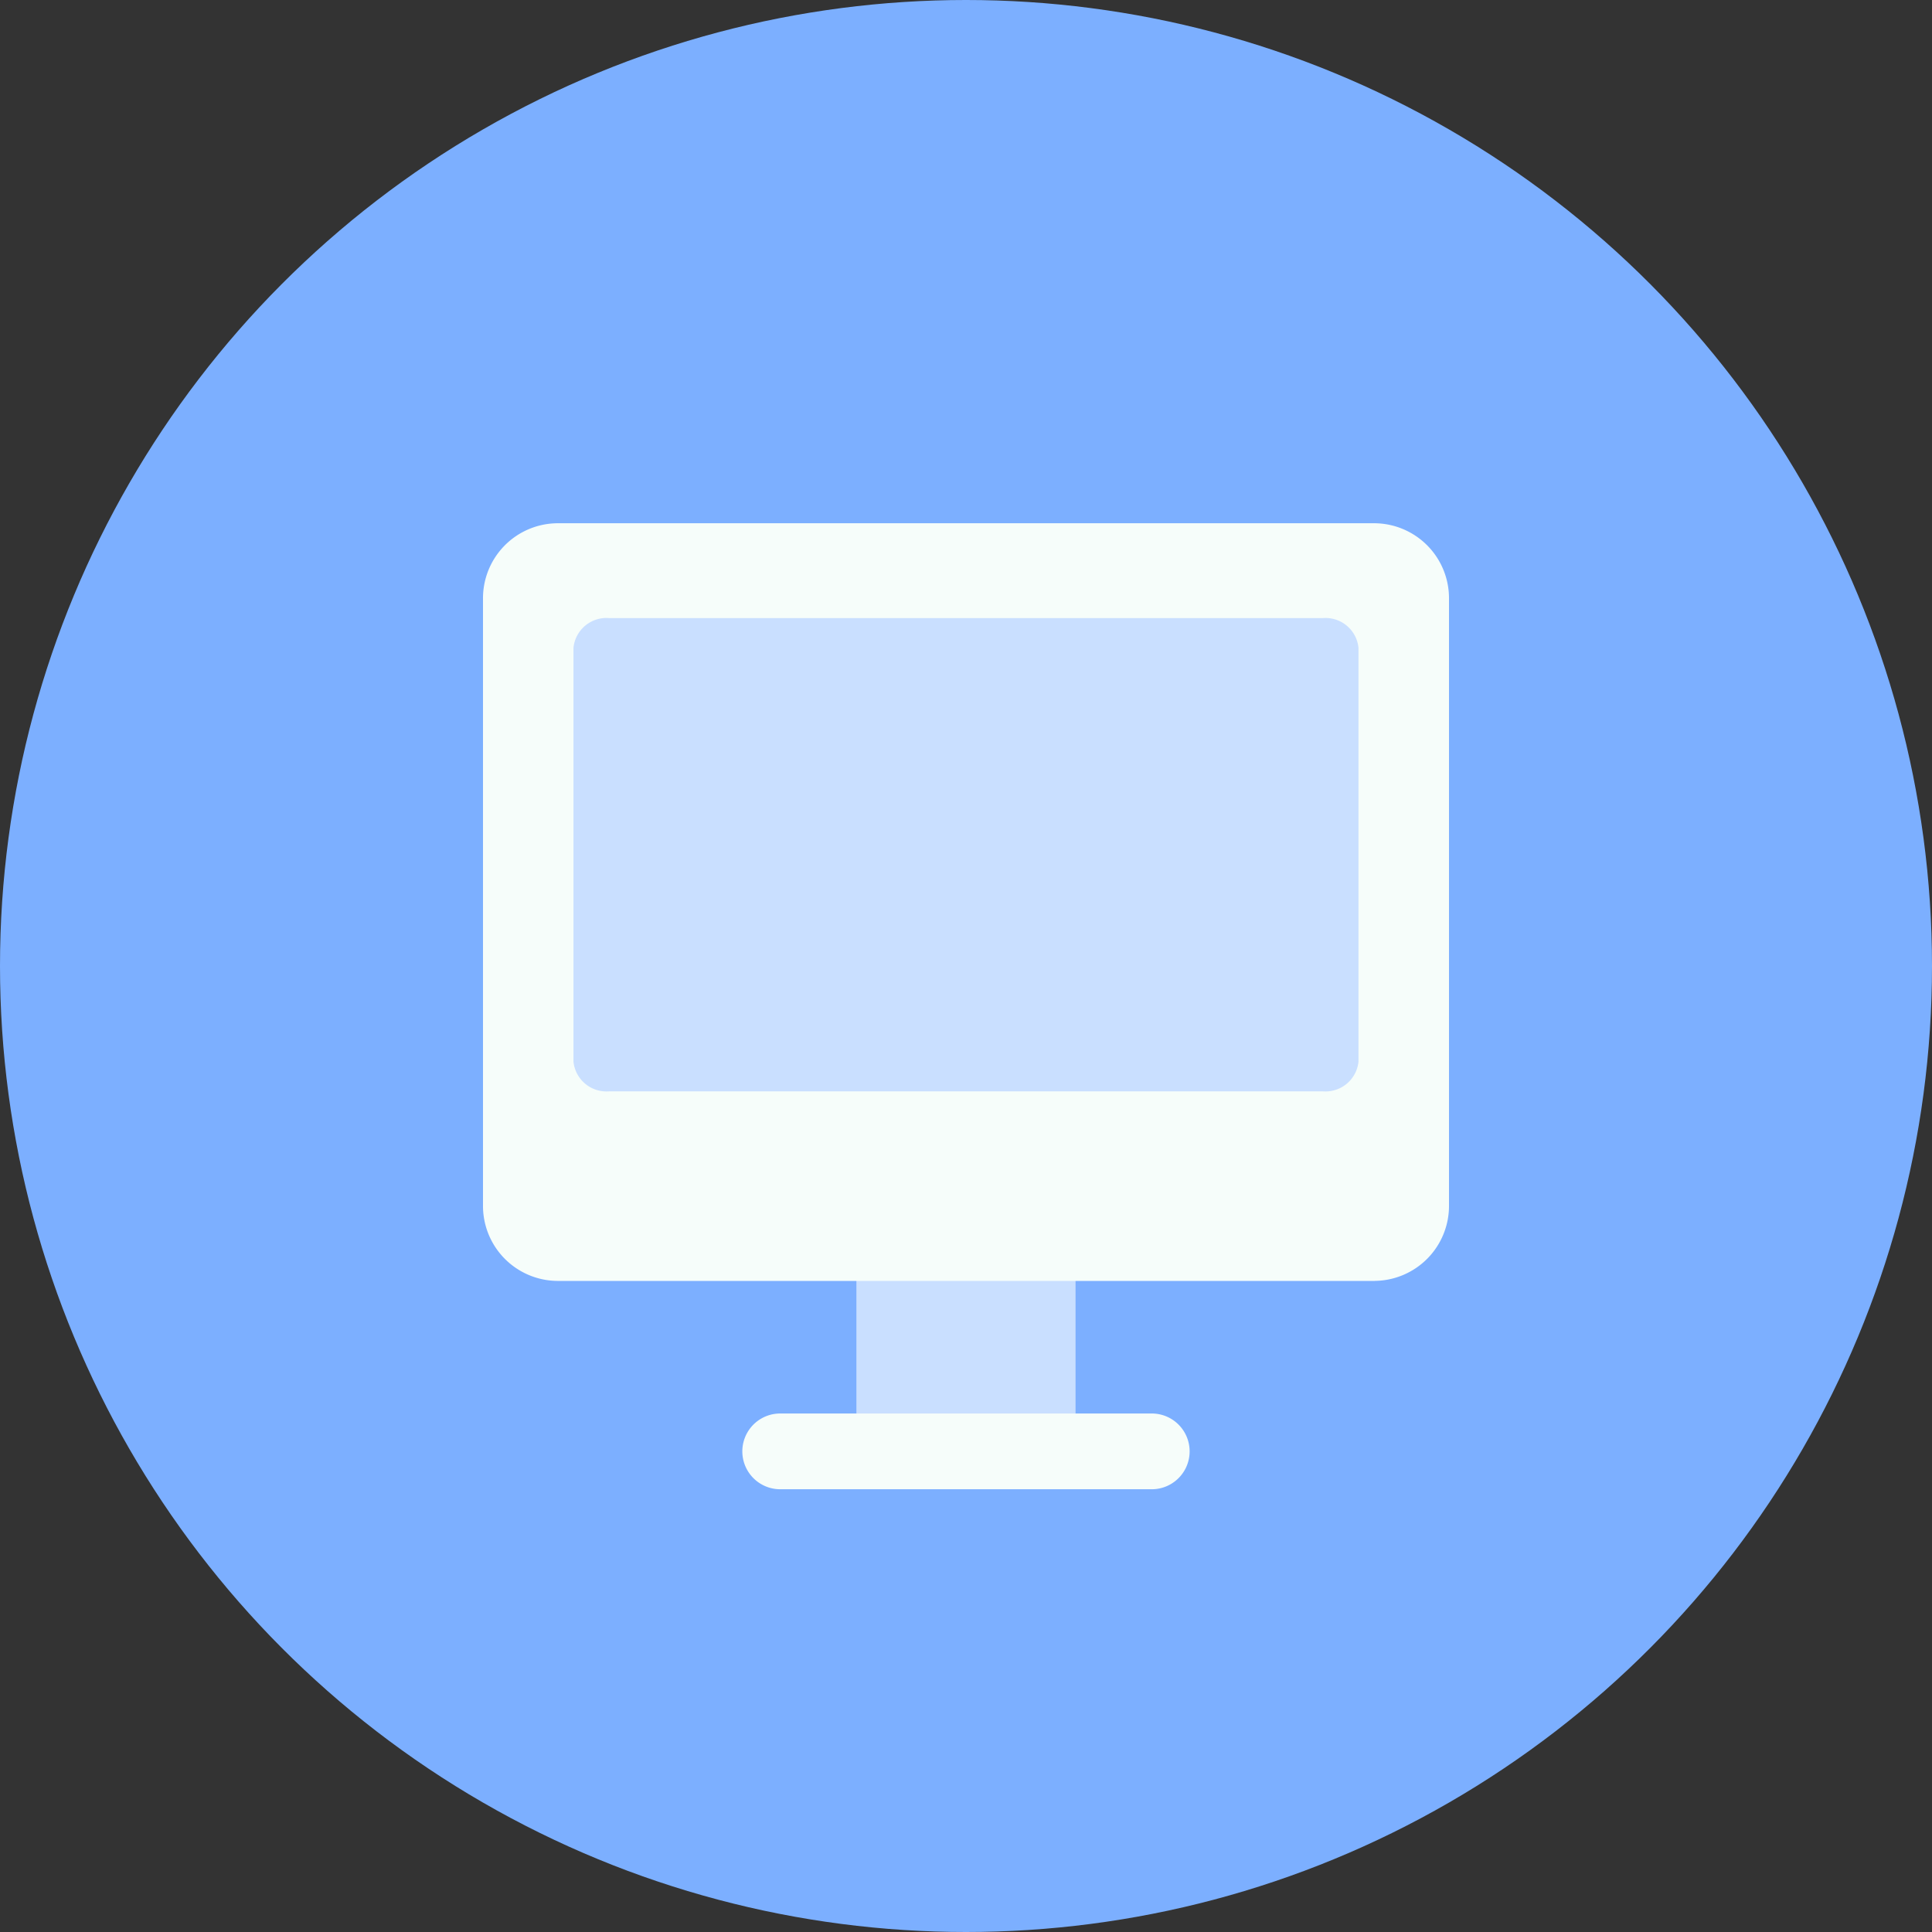 <svg xmlns="http://www.w3.org/2000/svg" width="48" height="48" viewBox="0 0 48 48">
  <rect x="0" y="0" width="48" height="48" fill="#333333" stroke="none"/>
  <defs>
    <style>
      .cls-1 {
        fill: #7cafff;
      }

      .cls-2 {
        fill: #c9dfff;
      }

      .cls-3 {
        fill: #f6fdfa;
      }
    </style>
  </defs>
  <g id="new_wizard_backup" transform="translate(-201 -331)">
    <circle id="椭圆_19" data-name="椭圆 19" class="cls-1" cx="24" cy="24" r="24" transform="translate(201 331)"/>
    <g id="组_3983" data-name="组 3983" transform="translate(213 344)">
      <path id="路径_4238" data-name="路径 4238" class="cls-2" d="M458,633.5h5.445v4.537H458Z" transform="translate(-448.723 -614.945)"/>
      <path id="路径_4239" data-name="路径 4239" class="cls-3" d="M294.615,306.5h-9.231a.941.941,0,0,1,0-1.882h9.231a.941.941,0,0,1,0,1.882Zm5.538-5.176H279.846A1.863,1.863,0,0,1,278,299.441V284.382a1.863,1.863,0,0,1,1.846-1.882h20.308A1.863,1.863,0,0,1,302,284.382v15.059A1.863,1.863,0,0,1,300.154,301.323Z" transform="translate(-278 -282.5)"/>
      <path id="路径_4240" data-name="路径 4240" class="cls-2" d="M332.617,330.258h-17.73a.824.824,0,0,1-.887-.735V319.235a.824.824,0,0,1,.887-.735h17.73a.824.824,0,0,1,.886.735v10.288A.824.824,0,0,1,332.617,330.258Z" transform="translate(-311.752 -316.144)"/>
    </g>
  </g>
</svg>
